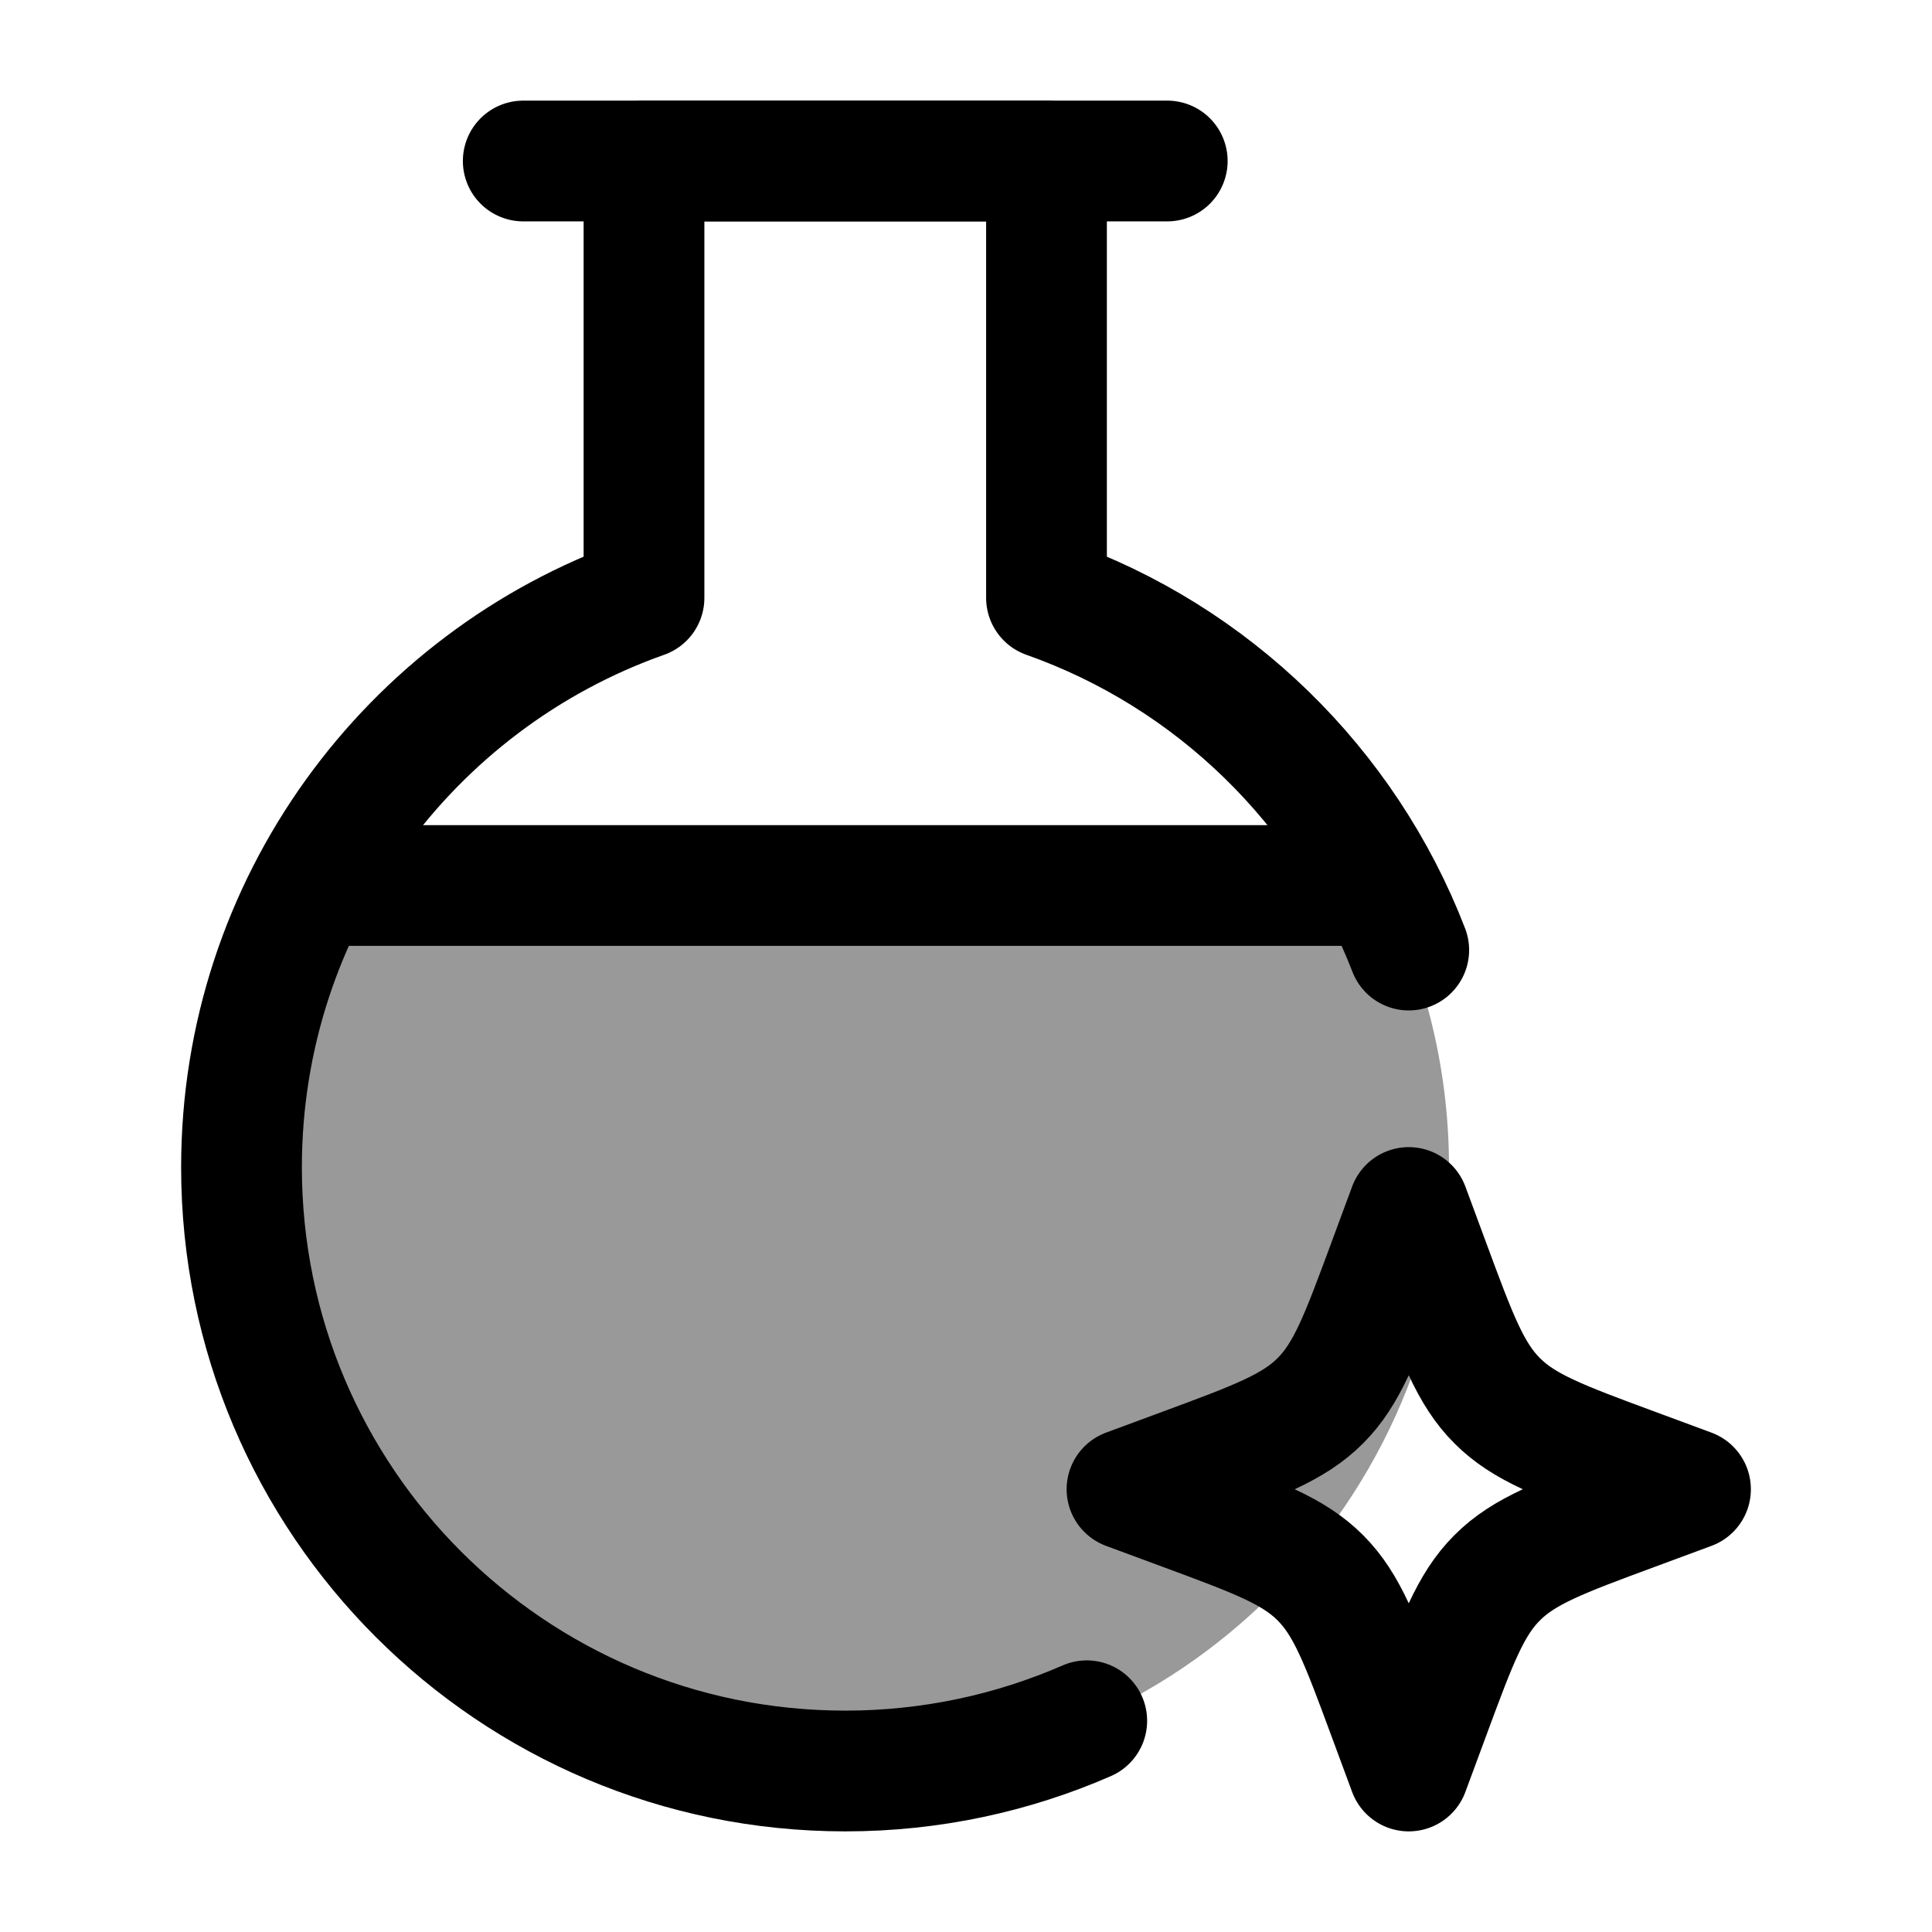 <svg width="24" height="24" viewBox="0 0 24 24" fill="none" xmlns="http://www.w3.org/2000/svg">
    <path opacity="0.4" d="M10.5 22C14.642 22 18 18.642 18 14.5C18 13.236 17.687 12.045 17.135 11H3.865C3.313 12.045 3 13.236 3 14.5C3 18.642 6.358 22 10.5 22Z" fill="currentColor"/>
    <path d="M6.5 2H14.5" stroke="currentColor" stroke-width="1.5" stroke-linecap="round" stroke-linejoin="round"/>
    <path d="M17.5 15L17.242 15.697C16.904 16.611 16.735 17.068 16.401 17.401C16.068 17.735 15.611 17.904 14.697 18.242L14 18.5L14.697 18.758C15.611 19.096 16.068 19.265 16.401 19.599C16.735 19.932 16.904 20.389 17.242 21.303L17.5 22L17.758 21.303C18.096 20.389 18.265 19.932 18.599 19.599C18.932 19.265 19.389 19.096 20.303 18.758L21 18.5L20.303 18.242C19.389 17.904 18.932 17.735 18.599 17.401C18.265 17.068 18.096 16.611 17.758 15.697L17.5 15Z" stroke="currentColor" stroke-width="1.5" stroke-linejoin="round"/>
    <path d="M17.5 11.802C16.714 9.764 15.065 8.156 13 7.427V2H8V7.427C5.087 8.456 3 11.235 3 14.5C3 18.642 6.358 22 10.5 22C11.567 22 12.581 21.777 13.5 21.376" stroke="currentColor" stroke-width="1.5" stroke-linecap="round" stroke-linejoin="round"/>
    <path d="M4 11H17" stroke="currentColor" stroke-width="1.5" stroke-linecap="round"/>
</svg>
